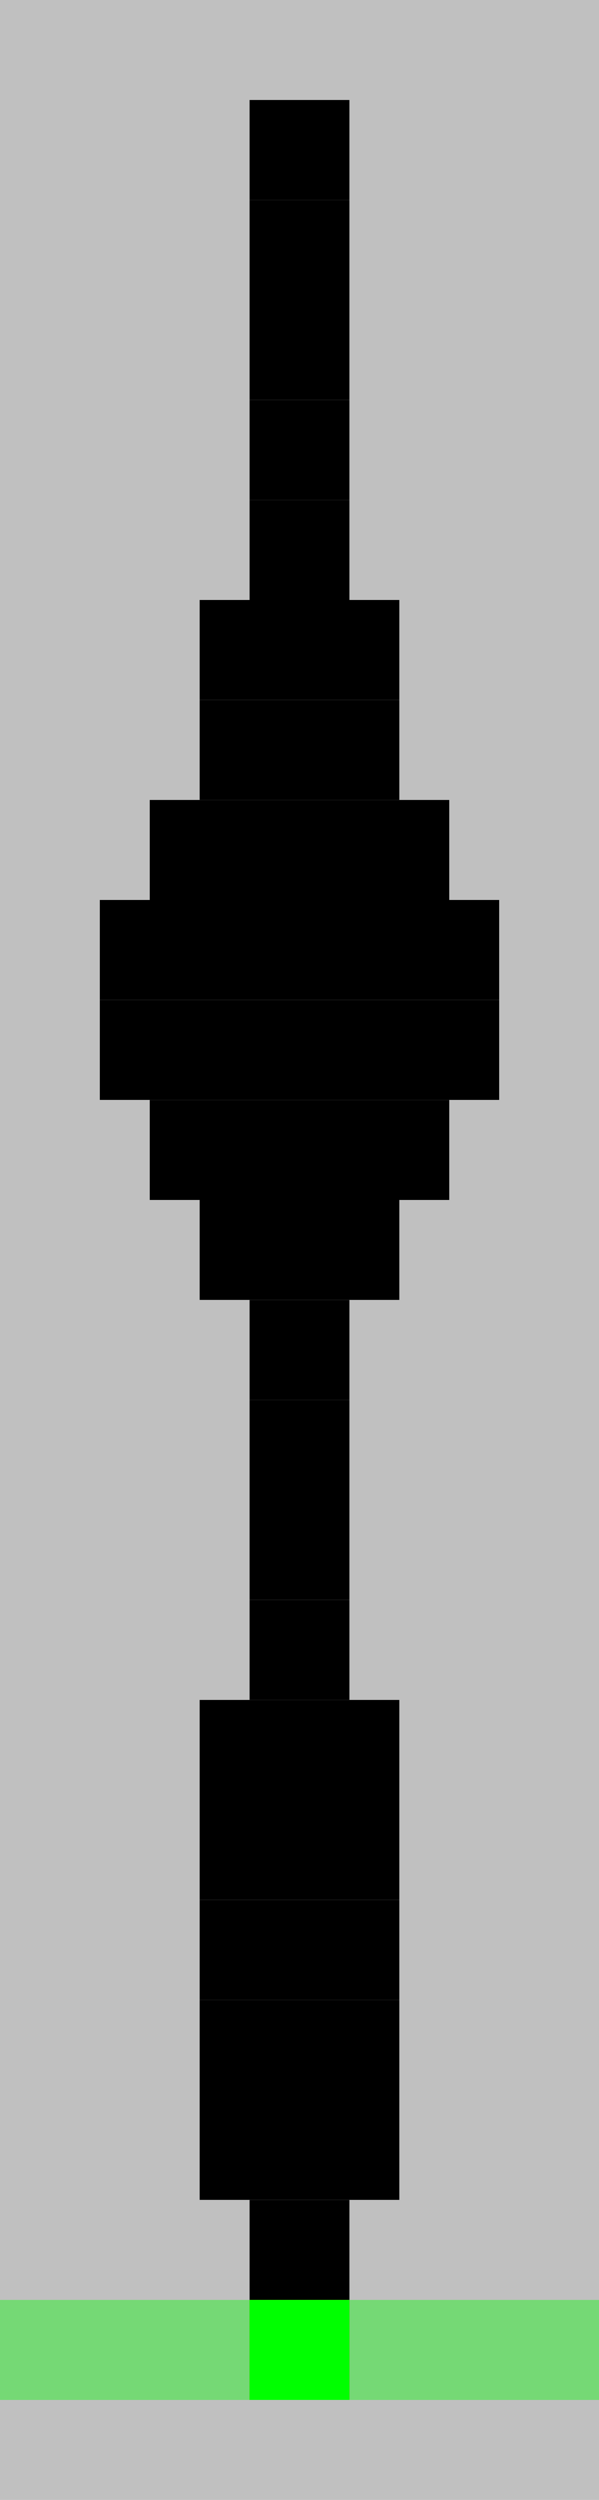 <?xml version="1.0"?>
<!DOCTYPE svg PUBLIC '-//W3C//DTD SVG 1.0//EN'
          'http://www.w3.org/TR/2001/REC-SVG-20010904/DTD/svg10.dtd'>
<svg fill-opacity="1" xmlns:xlink="http://www.w3.org/1999/xlink" color-rendering="auto" color-interpolation="auto" text-rendering="auto" stroke="black" stroke-linecap="square" width="12" stroke-miterlimit="10" shape-rendering="auto" stroke-opacity="1" fill="black" stroke-dasharray="none" font-weight="normal" stroke-width="1" height="50" xmlns="http://www.w3.org/2000/svg" font-family="'Dialog'" font-style="normal" stroke-linejoin="miter" font-size="12px" stroke-dashoffset="0" image-rendering="auto"
><!--Generated by the Batik Graphics2D SVG Generator--><defs id="genericDefs"
  /><g
  ><g fill="silver" stroke="silver"
    ><rect x="0" width="12" height="50" y="0" stroke="none"
      /><rect x="0" width="12" height="2" y="2" stroke="none"
      /><rect fill="black" x="5" width="2" height="2" y="2" stroke="none"
      /><rect x="0" width="12" height="2" y="4" stroke="none"
      /><rect fill="black" x="5" width="2" height="2" y="4" stroke="none"
      /><rect x="0" width="12" height="2" y="6" stroke="none"
      /><rect fill="black" x="5" width="2" height="2" y="6" stroke="none"
      /><rect x="0" width="12" height="2" y="8" stroke="none"
      /><rect fill="black" x="5" width="2" height="2" y="8" stroke="none"
      /><rect x="0" width="12" height="2" y="10" stroke="none"
      /><rect fill="black" x="5" width="2" height="2" y="10" stroke="none"
      /><rect x="0" width="12" height="2" y="12" stroke="none"
      /><rect fill="black" x="4" width="4" height="2" y="12" stroke="none"
      /><rect x="0" width="12" height="2" y="14" stroke="none"
      /><rect fill="black" x="4" width="4" height="2" y="14" stroke="none"
      /><rect x="0" width="12" height="2" y="16" stroke="none"
      /><rect fill="black" x="3" width="6" height="2" y="16" stroke="none"
      /><rect x="0" width="12" height="2" y="18" stroke="none"
      /><rect fill="black" x="2" width="8" height="2" y="18" stroke="none"
      /><rect x="0" width="12" height="2" y="20" stroke="none"
      /><rect fill="black" x="2" width="8" height="2" y="20" stroke="none"
      /><rect x="0" width="12" height="2" y="22" stroke="none"
      /><rect fill="black" x="3" width="6" height="2" y="22" stroke="none"
      /><rect x="0" width="12" height="2" y="24" stroke="none"
      /><rect fill="black" x="4" width="4" height="2" y="24" stroke="none"
      /><rect x="0" width="12" height="2" y="26" stroke="none"
      /><rect fill="black" x="5" width="2" height="2" y="26" stroke="none"
      /><rect x="0" width="12" height="2" y="28" stroke="none"
      /><rect fill="black" x="5" width="2" height="2" y="28" stroke="none"
      /><rect x="0" width="12" height="2" y="30" stroke="none"
      /><rect fill="black" x="5" width="2" height="2" y="30" stroke="none"
      /><rect x="0" width="12" height="2" y="32" stroke="none"
      /><rect fill="black" x="5" width="2" height="2" y="32" stroke="none"
      /><rect x="0" width="12" height="2" y="34" stroke="none"
      /><rect fill="black" x="4" width="4" height="2" y="34" stroke="none"
      /><rect x="0" width="12" height="2" y="36" stroke="none"
      /><rect fill="black" x="4" width="4" height="2" y="36" stroke="none"
      /><rect x="0" width="12" height="2" y="38" stroke="none"
      /><rect fill="black" x="4" width="4" height="2" y="38" stroke="none"
      /><rect x="0" width="12" height="2" y="40" stroke="none"
      /><rect fill="black" x="4" width="4" height="2" y="40" stroke="none"
      /><rect x="0" width="12" height="2" y="42" stroke="none"
      /><rect fill="black" x="4" width="4" height="2" y="42" stroke="none"
      /><rect x="0" width="12" height="2" y="44" stroke="none"
      /><rect fill="black" x="5" width="2" height="2" y="44" stroke="none"
    /></g
    ><g fill="rgb(0,255,0)" fill-opacity="0.392" stroke-opacity="0.392" stroke="rgb(0,255,0)"
    ><rect x="0" width="12" height="2" y="46" stroke="none"
    /></g
    ><g
    ><rect x="5" width="2" height="2" y="46" stroke="none"
      /><rect fill="rgb(255,200,0)" x="5" width="2" height="2" y="46" stroke="none"
      /><rect fill="lime" x="5" width="2" height="2" y="46" stroke="none"
    /></g
  ></g
></svg
>
